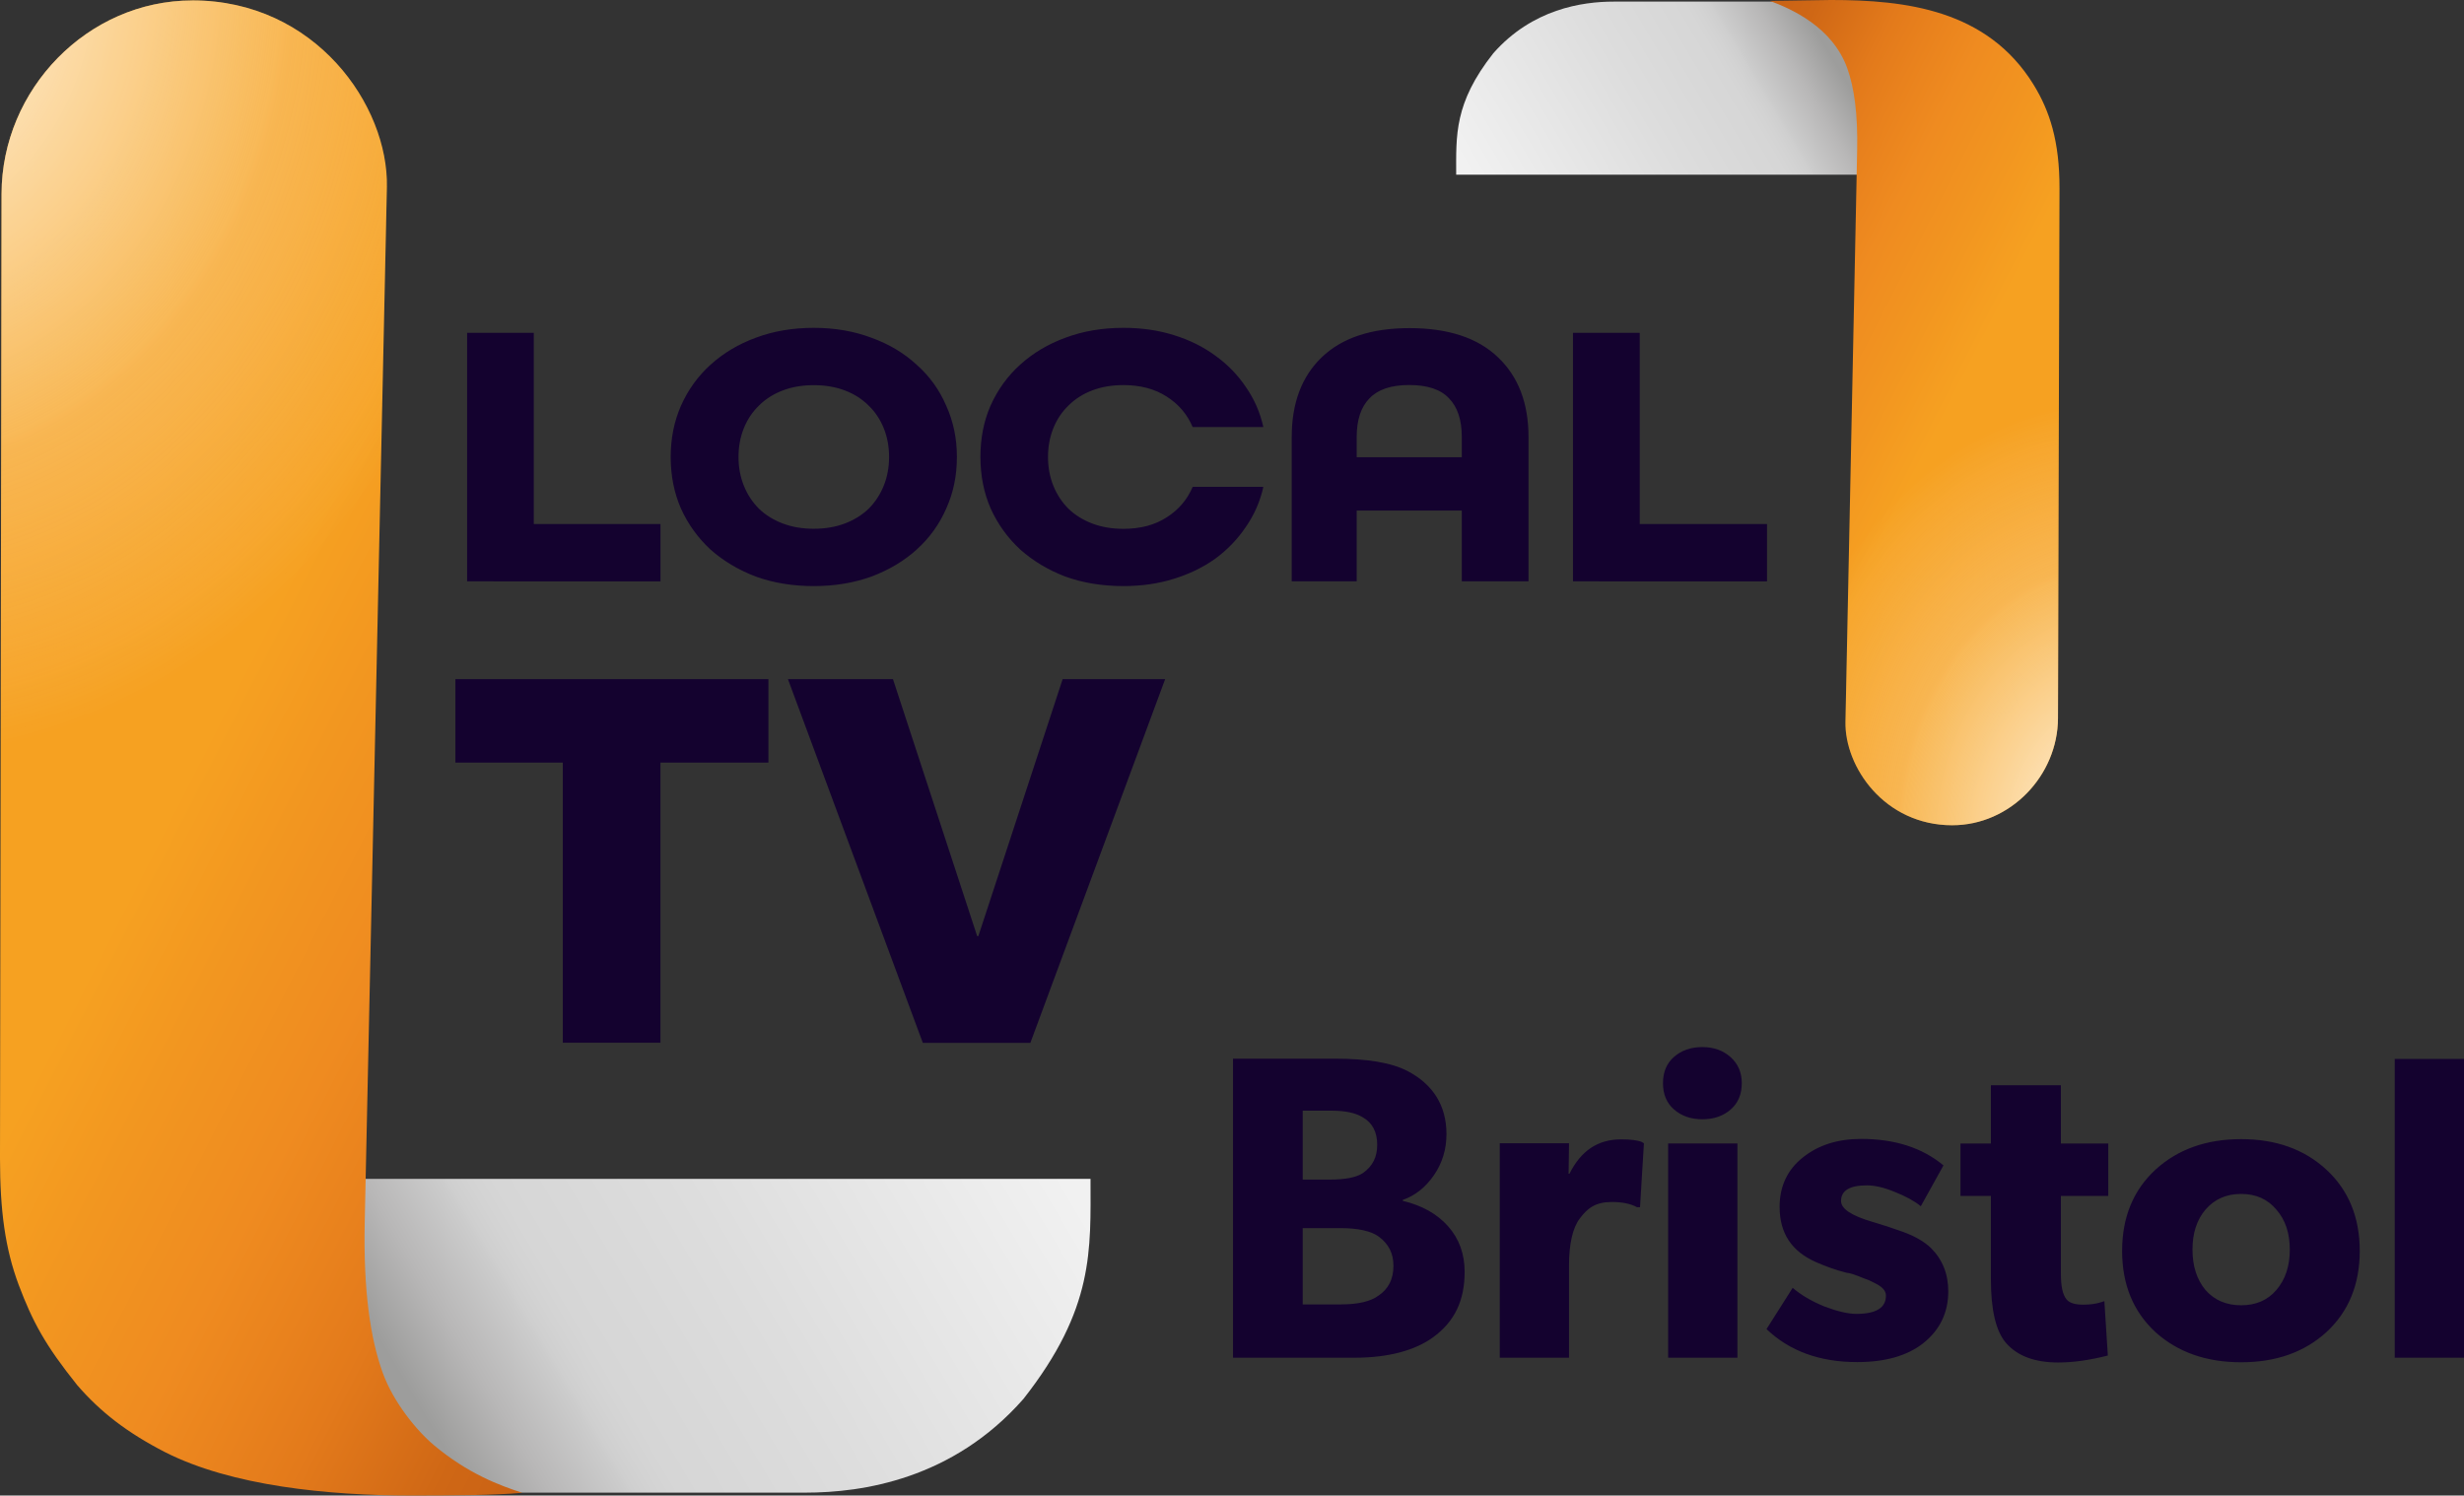 <svg width="1317.9" height="800" version="1.1" viewBox="0 0 1317.9 800" xml:space="preserve" xmlns="http://www.w3.org/2000/svg" xmlns:xlink="http://www.w3.org/1999/xlink"><rect x="0" y="0" width="1317.9" height="800" fill="#333333" stroke="none"/><defs><linearGradient id="c"><stop stop-color="#fff" stop-opacity=".98" offset="0"/><stop stop-color="#fff9ea" stop-opacity=".513" offset=".294"/><stop stop-color="#fdf6e2" stop-opacity=".284" offset=".428"/><stop stop-color="#feedd3" stop-opacity=".275" offset=".44"/><stop stop-color="#feeed5" stop-opacity=".107" offset=".6"/><stop stop-color="#fffffe" stop-opacity="0" offset=".688"/><stop stop-color="#fff" stop-opacity="0" offset="1"/></linearGradient><linearGradient id="b"><stop stop-color="#f6a121" offset="0"/><stop stop-color="#f29620" offset=".184"/><stop stop-color="#ef8b20" offset=".4"/><stop stop-color="#e9821d" offset=".537"/><stop stop-color="#e37a1b" offset=".649"/><stop stop-color="#cf6715" offset=".862"/><stop stop-color="#c96114" offset="1"/></linearGradient><linearGradient id="a"><stop stop-color="#9d9d9c" offset="0"/><stop stop-color="#b8b7b7" offset=".101"/><stop stop-color="#ccc" offset=".2"/><stop stop-color="#cfcfcf" offset=".209"/><stop stop-color="#d0d0d0" offset=".216"/><stop stop-color="#d3d3d3" offset=".236"/><stop stop-color="#d6d6d6" offset=".269"/><stop stop-color="#d7d7d7" offset=".31"/><stop stop-color="#ddd" offset=".509"/><stop stop-color="#f1f1f1" offset="1"/></linearGradient><linearGradient id="d" x1="240.62" x2="198.35" y1="11.085" y2="36.218" gradientTransform="matrix(4.039 0 0 4.039 -.042 -27.529)" gradientUnits="userSpaceOnUse" xlink:href="#a"/><linearGradient id="e" x1="270.78" x2="229.43" y1="36.126" y2="14.995" gradientTransform="matrix(4.039 0 0 4.039 -.042 -27.529)" gradientUnits="userSpaceOnUse" xlink:href="#b"/><linearGradient id="g" x1="240.62" x2="198.35" y1="11.085" y2="36.218" gradientTransform="matrix(-7.309 0 0 -7.322 1992.6 849.9)" gradientUnits="userSpaceOnUse" xlink:href="#a"/><linearGradient id="h" x1="270.78" x2="229.43" y1="36.126" y2="14.995" gradientTransform="matrix(-7.309 0 0 -7.322 1992.6 849.9)" gradientUnits="userSpaceOnUse" xlink:href="#b"/><radialGradient id="f" cx="262.89" cy="79.2" r="19.174" gradientTransform="matrix(-1.236 -18.066 14.487 -1.051 314.93 5286.4)" gradientUnits="userSpaceOnUse" xlink:href="#c"/><radialGradient id="i" cx="262.98" cy="79.231" r="19.174" gradientTransform="matrix(1.812 32.183 -26.233 1.59 1535.9 -8609.1)" gradientUnits="userSpaceOnUse" xlink:href="#c"/></defs><path d="m998.03 93.455v-84.054l-43.003-8.541h-91.922c-16.787 0-43.516 3.922-64.401 27.639-21.069 26.747-19.849 44.022-19.849 64.956z" fill="url(#d)" stroke-width="1.067"/><path d="m1044.2 441.43c30.981 0 56.446-26.467 56.535-57.324l0.814-283.13c0.073-25.449-5.279-41.723-13.842-55.648-24.749-40.245-68.603-45.33-108.41-45.33l-32.643 0.481c11.472 4.236 33.453 13.935 41.397 36.081 3.655 10.189 5.688 24.141 5.269 43.986l-6.257 305.55c-0.493 24.068 20.79 55.34 57.135 55.34z" fill="url(#e)" stroke-width="1.067"/><path d="m1044.2 441.43c30.981 0 56.446-26.467 56.535-57.324l0.814-283.13c0.073-25.449-5.279-41.723-13.842-55.648-24.749-40.245-68.603-45.33-108.41-45.33l-32.643 0.481c11.472 4.236 33.453 13.935 41.397 36.081 3.655 10.189 5.688 24.141 5.269 43.986l-6.257 305.55c-0.493 24.068 20.79 55.34 57.135 55.34z" fill="url(#f)" stroke-width="1.067"/><path d="m186.71 630.59v152.36l77.81 15.482h166.32c30.374 0 78.739-7.109 116.53-50.101 38.123-48.485 35.914-79.799 35.914-117.75z" fill="url(#g)" stroke-width="1.067"/><path d="m102.91 0.235c-56.058 0-101.99 47.55-102.08 103.48l-0.831 515.69c0 28.339 2.797 48.528 9.925 67.701 7.555 20.076 14.286 32.472 31.439 53.897 12.46 14.343 26.487 25.246 46.937 35.783 35.679 18.068 86.947 23.206 132.36 23.206 22.127-0.041 43.61-0.122 58.673-1.487-12.12-3.922-29.099-10.244-47.312-25.527-8.893-7.462-21.606-22.721-27.414-38.942-6.613-18.469-10.292-44.082-9.533-80.055l11.856-553.88c0.934-43.628-38.259-99.888-104.02-99.888z" fill="url(#h)" stroke-width="1.067"/><path d="m102.91 0.235c-56.058 0-101.99 47.55-102.08 103.48l-0.831 515.69c0 28.339 2.797 48.528 9.925 67.701 7.555 20.076 14.286 32.472 31.439 53.897 12.46 14.343 26.487 25.246 46.937 35.783 35.679 18.068 86.947 23.206 132.36 23.206 22.127-0.041 43.61-0.122 58.673-1.487-12.12-3.922-29.099-10.244-47.312-25.527-8.893-7.462-21.606-22.721-27.414-38.942-6.613-18.469-10.292-44.082-9.533-80.055l11.856-553.88c0.934-43.628-38.259-99.888-104.02-99.888z" fill="url(#i)" stroke-width="1.067"/><g fill="#14022f" stroke-width="1.067"><path d="m600.88 175.37c-11.298 0-21.643 1.76-31.033 5.281-9.244 3.386-17.314 8.193-24.21 14.423-6.75 6.094-12.031 13.408-15.846 21.94-3.668 8.396-5.396 17.537-5.396 27.423 0 10.021 1.834 19.231 5.502 27.627 3.815 8.396 9.096 15.708 15.846 21.938 6.896 6.094 14.86 10.902 24.104 14.423 9.391 3.386 19.735 5.079 31.033 5.079 9.684 0 18.635-1.287 26.852-3.86 8.364-2.573 15.773-6.162 22.229-10.767 6.456-4.74 11.886-10.36 16.288-16.86 4.549-6.5 7.704-13.677 9.465-21.531h-0.319c5e-3 -0.022 0.012-0.043 0.017-0.065h-37.488c-2.923 6.879-7.599 12.341-14.029 16.388-6.284 4.046-13.956 6.071-23.017 6.071-6.138 0-11.692-0.945-16.66-2.833-4.969-1.888-9.207-4.518-12.715-7.89-3.507-3.507-6.213-7.621-8.113-12.342-1.9-4.721-2.848-9.847-2.848-15.377 0-5.53 0.948-10.656 2.848-15.377 1.9-4.721 4.605-8.768 8.113-12.14 3.507-3.507 7.746-6.205 12.715-8.094 4.969-1.888 10.522-2.831 16.66-2.831 9.061 0 16.732 2.022 23.017 6.069 6.43 4.046 11.106 9.511 14.029 16.39h37.488c-5e-3 -0.022-0.012-0.043-0.017-0.065h0.319c-1.761-7.855-4.916-15.033-9.465-21.533-4.402-6.5-9.831-12.052-16.288-16.656-6.456-4.74-13.866-8.396-22.229-10.969-8.217-2.573-17.168-3.86-26.852-3.86zm-165.61 0c-11.291 0-21.628 1.76-31.012 5.281-9.238 3.386-17.302 8.193-24.194 14.423-6.745 6.094-12.023 13.408-15.835 21.94-3.666 8.396-5.5 17.537-5.5 27.423 0 10.021 1.834 19.231 5.5 27.627 3.812 8.396 9.09 15.708 15.835 21.938 6.892 6.094 14.956 10.902 24.194 14.423 9.384 3.386 19.722 5.079 31.012 5.079 11.144 0 21.409-1.694 30.794-5.079 9.384-3.521 17.449-8.329 24.194-14.423 6.892-6.229 12.17-13.541 15.835-21.938 3.812-8.396 5.719-17.606 5.719-27.627 0-9.886-1.906-19.027-5.719-27.423-3.666-8.532-8.944-15.846-15.835-21.94-6.745-6.229-14.809-11.037-24.194-14.423-9.384-3.521-19.65-5.281-30.794-5.281zm0 30.662c6.128 0 11.673 0.945 16.633 2.831 4.961 1.887 9.192 4.58 12.694 8.083 3.502 3.369 6.199 7.411 8.096 12.127 1.897 4.716 2.846 9.838 2.846 15.363 0 5.525-0.949 10.644-2.846 15.36-1.897 4.716-4.594 8.828-8.096 12.331-3.502 3.369-7.733 5.995-12.694 7.881-4.961 1.886-10.506 2.831-16.633 2.831-6.128 0-11.671-0.945-16.631-2.831-4.961-1.887-9.192-4.513-12.694-7.881-3.502-3.503-6.201-7.615-8.098-12.331-1.897-4.716-2.846-9.836-2.846-15.36 0-5.525 0.949-10.646 2.846-15.363 1.897-4.716 4.596-8.758 8.098-12.127 3.502-3.503 7.733-6.197 12.694-8.083 4.961-1.887 10.504-2.831 16.631-2.831zm-185.43 104.94v-132.92h35.669v102.25h67.765v30.676zm532.02 7.7e-4v-37.851h-56.217v37.851h-34.751v-77.217c0-18.128 5.344-32.332 16.031-42.613 10.834-10.417 26.498-15.625 46.994-15.625 20.642 0 36.488 5.208 47.321 15.625 10.834 10.281 16.304 24.486 16.304 42.613v77.217zm0-77.217c0-9.199-2.322-16.098-6.861-20.698-4.392-4.735-11.492-7.102-21.301-7.102-9.662 0-16.656 2.367-21.194 7.102-4.538 4.599-6.861 11.499-6.861 20.698v10.797h56.217zm59.472 77.216v-132.92h35.695v102.27h68.085v30.657zm-347.75 246.86-72.141-194.56h56.171l45.031 137.45h0.645l45.087-137.45h54.826l-72.094 194.56zm-192.56-0.044v-149.87h-57.443v-44.647h167.41v44.647h-57.739v149.87z"/><path d="m783.38 680.35c0 15.145-5.226 26.54-16.96 35.04-9.572 6.954-23.875 10.858-41.629 10.858h-65.304v-159.95h54.42c17.6 0 30.295 2.134 38.941 6.615 13.586 7.109 20.806 18.42 20.806 33.719 0 8.191-2.239 15.531-6.716 22.022-4.477 6.491-10.035 10.895-16.673 13.213v0.464c10.344 2.473 18.449 7.032 24.316 13.677 5.867 6.645 8.8 14.758 8.8 24.34zm-46.76-67.938c0-6.954-2.624-11.899-7.874-14.836-3.551-2.163-8.895-3.459-16.46-3.459h-15.516v36.857h14.589c8.182 0 14.048-1.158 17.599-3.477 5.249-3.709 7.66-8.596 7.66-15.086zm8.676 64.711c0-6.645-2.489-11.657-7.892-15.675-4.014-2.936-11.08-4.511-20.343-4.511h-20.29v40.798h20.61c9.263 0 15.795-1.681 19.809-4.617 5.403-3.554 8.105-8.886 8.105-15.995zm132.82-66.274 1.158 0.698-2.084 34.201h-1.621c-3.397-1.861-7.874-2.792-13.431-2.792-8.687 0-12.968 3.218-17.137 8.802-3.86 4.963-5.789 13.805-5.789 24.817v49.672h-37.052v-114.7h37.052l-0.232 16.286h0.463c6.175-12.253 15.059-18.38 27.719-18.38 4.786 0 8.793 0.465 10.954 1.396zm32.422-50.758c6.021 0 11.038 1.784 15.052 5.351s6.021 8.221 6.021 13.959c0 5.894-1.93 10.547-5.789 13.959-4.014 3.567-9.109 5.351-15.284 5.351-6.175 0-11.27-1.784-15.284-5.351-3.86-3.412-5.789-8.065-5.789-13.959s1.93-10.547 5.789-13.959c4.014-3.567 9.109-5.351 15.284-5.351zm-18.312 51.562h37.052v114.59h-37.052zm149.83 79.084c0 11.457-4.507 20.747-13.52 27.869-8.547 6.658-20.281 9.986-35.2 9.986-20.048 0-36.21-5.883-48.487-17.65l13.987-22.063c4.507 3.871 10.179 7.199 17.017 9.986 6.993 2.632 12.666 3.948 17.017 3.948 10.568 0 15.852-3.251 15.852-9.754 0-2.787-2.098-4.867-6.294-6.88-2.02-1.084-3.808-1.858-5.362-2.322-4.818-2.013-7.926-3.019-9.325-3.019-6.216-1.548-11.656-3.649-16.318-5.662-13.054-5.729-19.581-15.395-19.581-29.639 0-10.838 4.118-19.828 12.355-26.331 8.237-6.658 18.649-9.986 31.237-9.986 18.027 0 32.713 4.722 44.058 14.167l-12.122 21.831c-3.419-2.787-8.081-5.342-13.987-7.664-5.595-2.322-10.568-3.484-14.919-3.484-9.169 0-13.754 2.787-13.754 8.361 0 4.18 5.595 7.896 16.784 11.148 5.284 1.548 10.723 3.329 16.318 5.342 6.372 2.322 11.345 5.187 14.919 8.593 6.216 6.193 9.324 13.935 9.324 23.224zm60.238-79.064h25.344v28.045h-25.344v41.393c0 6.825 0.872 11.342 3.042 13.979 1.55 1.861 4.495 2.792 8.836 2.792 3.255 0 6.724-0.33 9.979-1.415l1.395-0.465 1.86 29.082c-9.766 2.482-18.602 3.723-26.507 3.723-12.401 0-21.808-3.355-28.008-10.489-5.426-6.359-8.032-17.817-8.032-33.948v-44.651h-16.276v-28.045h16.276v-31.176h37.435zm141.95 100.96q-17.659 16.053-45.542 16.053t-45.774-16.053q-17.891-16.519-17.891-43.507t17.891-43.507q17.892-16.286 45.774-16.286 27.883 0 45.542 16.286 17.891 16.519 17.891 43.507t-17.891 43.507zm-26.721-65.609q-6.97-8.376-18.821-8.376-11.85 0-19.053 8.376-6.971 8.143-6.971 21.404t6.971 21.637q7.203 8.143 19.053 8.143 11.85 0 18.821-8.143 7.203-8.376 7.203-21.637 0-13.261-7.203-21.404zm63.327-80.562h37.052v159.79h-37.052z"/></g></svg>
